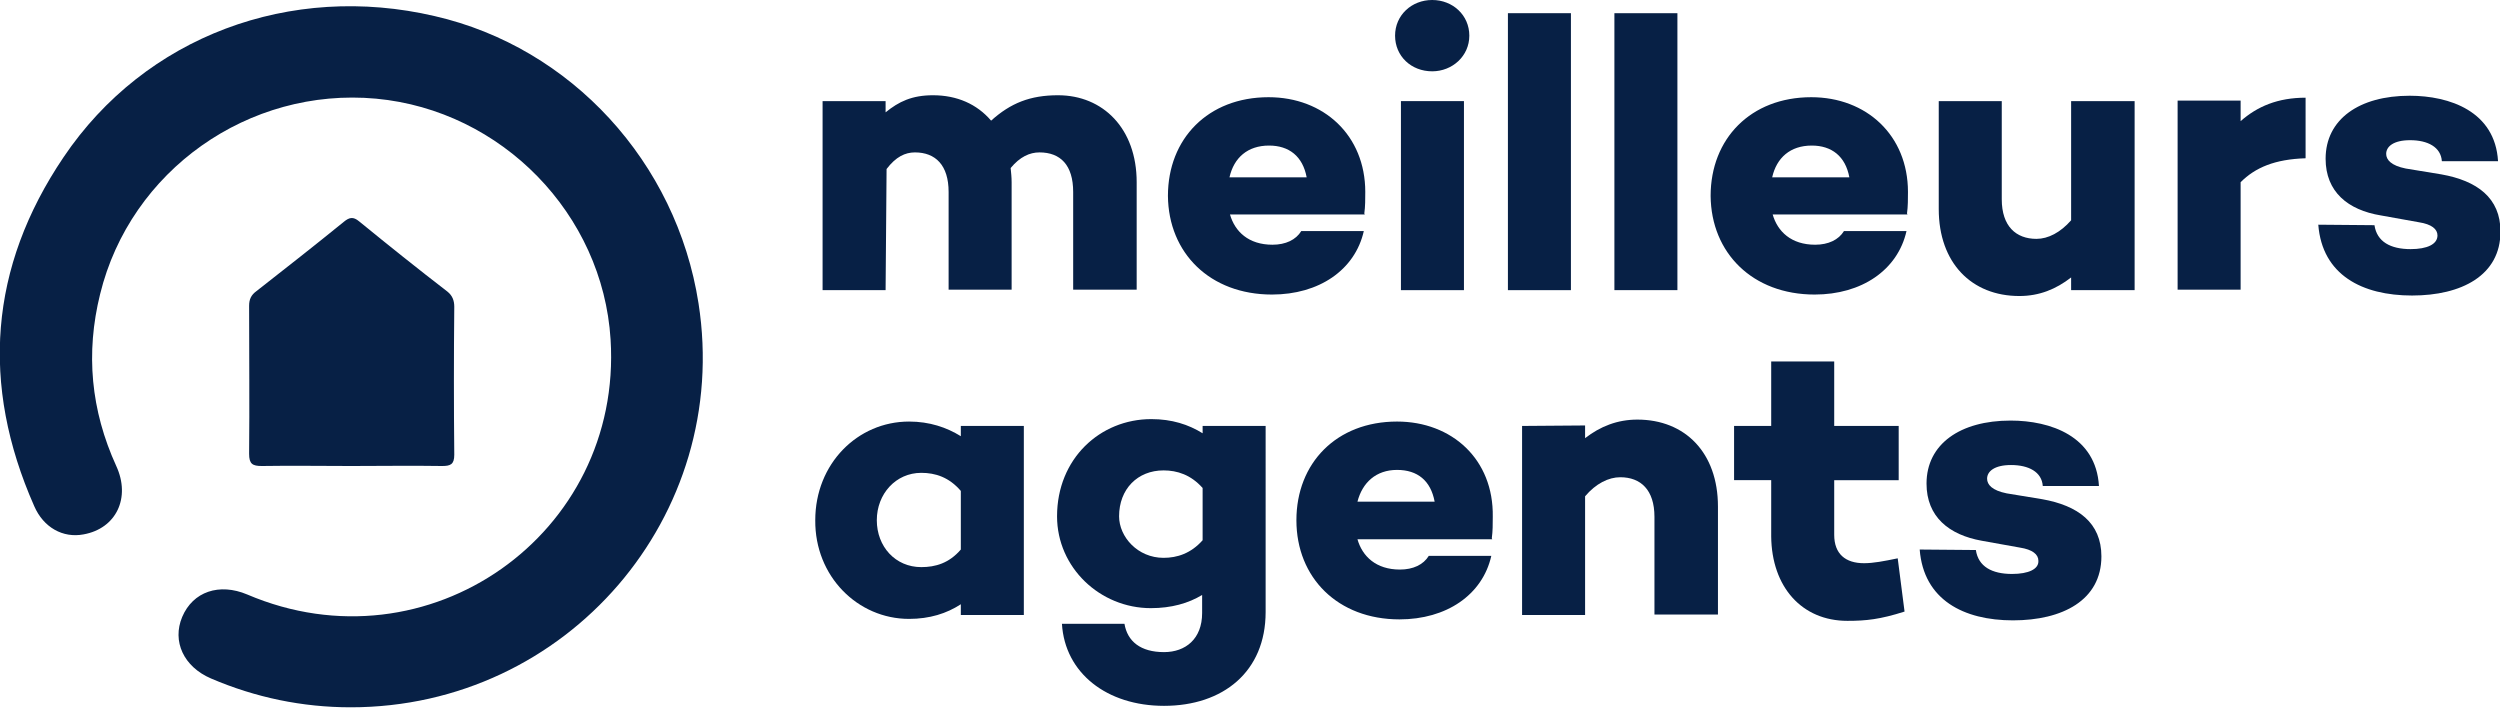 <?xml version="1.0" encoding="utf-8"?>
<!-- Generator: Adobe Illustrator 25.2.1, SVG Export Plug-In . SVG Version: 6.00 Build 0)  -->
<svg version="1.1" id="Layer_1" xmlns="http://www.w3.org/2000/svg" xmlns:xlink="http://www.w3.org/1999/xlink" x="0px" y="0px"
	 viewBox="0 0 511.8 144.9" style="enable-background:new 0 0 511.8 144.9;" xml:space="preserve">
<style type="text/css">
	.st0{fill:#072045;}
</style>
<g>
	<path class="st0" d="M53.6,95.4c6.1-0.1,12.2,0,18.3,0c6.2,0,12.4-0.1,18.6,0c1.7,0,2.5-0.3,2.5-2.3c-0.1-10.1-0.1-20.2,0-30.3
		c0-1.3-0.4-2.3-1.4-3.1c-6.1-4.7-12.1-9.5-18.1-14.4c-1.2-1-2-0.8-3.1,0.1c-5.9,4.8-11.9,9.5-17.9,14.2c-1.1,0.8-1.5,1.7-1.5,3
		c0,10.1,0.1,20.2,0,30.3C51,95,51.7,95.4,53.6,95.4"/>
	<g>
		<path class="st0" d="M17.1,109.4c6.7-1.2,9.7-7.5,6.7-14c-5.2-11.4-6.3-23.1-3.3-35.2c6.2-25.3,30.4-42.4,56.5-40
			c25.7,2.4,46.4,23.6,48,49.3c2.5,39.9-37.4,68-74.4,52.2c-5.7-2.4-11.1-0.6-13.3,4.6c-2.1,5,0.3,10.2,5.9,12.6
			c9.1,3.9,18.7,5.9,28.6,5.9c44.3,0,78-39.2,71.2-82.7c-4.5-28.9-26.1-52.4-54-58.8C59.5-3.6,29.7,7.4,13,32.2
			c-15.2,22.5-17,46.5-6,71.4C8.9,108,12.9,110.2,17.1,109.4"/>
	</g>
	<path class="st0" d="M181.5,34.6c1.9-2.5,3.8-3.4,5.8-3.4c4.2,0,6.9,2.6,6.9,8.1v20h12.9V37.3c0-1-0.1-1.9-0.2-2.9
		c1.9-2.3,3.9-3.2,5.9-3.2c4.3,0,6.9,2.6,6.9,8.1v20h13V37.3c0-11-6.9-17.8-16.1-17.8c-5.7,0-9.7,1.6-13.7,5.2
		c-2.9-3.4-7-5.2-11.9-5.2c-4.3,0-7,1.3-9.7,3.5v-2.3h-12.9v38.7h12.9"/>
	<path class="st0" d="M259.8,29.8c4.1,0,6.9,2.2,7.7,6.5h-15.8C252.6,32.3,255.4,29.8,259.8,29.8 M260.4,60.3c9.6,0,17-5,18.8-13
		h-12.8c-1.1,1.8-3.2,2.8-5.9,2.8c-4.9,0-7.7-2.7-8.7-6.2h27.6l-0.1-0.2c0.2-1.4,0.2-3,0.2-4.4c0-11.6-8.5-19.4-19.8-19.4
		c-12.4,0-20.6,8.5-20.6,20.2C239.2,51.8,247.7,60.3,260.4,60.3"/>
	<path class="st0" d="M286.8,59.4h12.9V20.7h-12.9V59.4z"/>
	<path class="st0" d="M293.2,14.6c4.1,0,7.6-3.1,7.6-7.3c0-4.2-3.4-7.3-7.6-7.3c-4.2,0-7.6,3.1-7.6,7.3
		C285.6,11.5,288.9,14.6,293.2,14.6"/>
	<path class="st0" d="M308.7,59.4h12.9V2.7h-12.9V59.4z"/>
	<path class="st0" d="M330.5,59.4h12.9V2.7h-12.9V59.4z"/>
	<path class="st0" d="M370.9,29.8c4.1,0,6.9,2.2,7.7,6.5h-15.8C363.7,32.3,366.5,29.8,370.9,29.8 M371.5,60.3c9.6,0,17-5,18.8-13
		h-12.8c-1.1,1.8-3.2,2.8-5.9,2.8c-4.9,0-7.7-2.7-8.7-6.2h27.6l-0.1-0.2c0.2-1.4,0.2-3,0.2-4.4c0-11.6-8.5-19.4-19.8-19.4
		c-12.4,0-20.6,8.5-20.6,20.2C350.3,51.8,358.8,60.3,371.5,60.3"/>
	<path class="st0" d="M413.4,60.6c4.1,0,7.5-1.4,10.6-3.8v2.6H437V20.7H424v24.4c-2.2,2.5-4.7,3.8-7.1,3.8c-4.2,0-7.1-2.6-7.1-8.1
		V20.7h-12.9v22.1C396.9,53.8,403.6,60.6,413.4,60.6"/>
	<path class="st0" d="M458.7,37.3c3-3,7-4.7,13.3-4.9V20c-5.7,0-9.9,1.8-13.3,4.8v-4.2h-12.9v38.7h12.9"/>
	<g>
		<path class="st0" d="M493.5,51c-4.1,0-6.9-1.5-7.4-4.9L474.6,46c0.8,10.3,9,14.5,19.2,14.5c10.1,0,18.1-4.1,18.1-13.1
			c0-6.9-4.8-10.4-12.1-11.7l-7.3-1.2c-3-0.6-4-1.8-4-3c0-1.5,1.5-2.8,4.9-2.8c3.6,0,6.3,1.4,6.5,4.3h11.5
			c-0.6-10.2-9.9-13.4-18.1-13.4c-10.3,0-17.2,4.8-17.2,12.9c0,6.8,4.6,10.5,11.3,11.6l7.8,1.4c2.6,0.4,3.8,1.4,3.8,2.7
			C499,50,496.9,51,493.5,51"/>
	</g>
	<path class="st0" d="M188.6,96.8c2.9,0,5.7,0.9,8.1,3.7v12c-2.4,2.8-5.2,3.6-8.1,3.6c-5.3,0-9.1-4.2-9.1-9.6S183.4,96.8,188.6,96.8
		 M186.1,126.7c4.2,0,7.7-1.1,10.6-3v2.2h12.9V87.2h-12.9v2.1c-2.9-1.8-6.4-3-10.6-3c-10.5,0-19.2,8.6-19.2,20.2
		C166.8,118,175.6,126.7,186.1,126.7"/>
	<g>
		<path class="st0" d="M238.2,96.3c2.8,0,5.6,0.9,8,3.6v10.7c-2.4,2.7-5.2,3.6-8,3.6c-5.3,0-9.1-4.3-9.1-8.5
			C229.1,100.1,232.9,96.3,238.2,96.3 M216.4,105.7c0,10.5,8.8,18.8,19.2,18.8c4.2,0,7.7-1,10.5-2.7v3.7c0,5.3-3.4,8-7.8,8
			c-4.8,0-7.5-2.2-8.1-5.8h-12.8c0.6,10.1,9.2,16.8,20.9,16.8c12.1,0,20.8-7,20.8-19.2V87.2h-12.9v1.5c-2.9-1.8-6.3-2.9-10.5-2.9
			C225.2,85.8,216.4,93.9,216.4,105.7"/>
	</g>
	<path class="st0" d="M277.9,102.7c1-3.9,3.8-6.5,8.1-6.5c4.2,0,6.9,2.2,7.7,6.5H277.9z M286,86.3c-12.4,0-20.6,8.5-20.6,20.2
		c0,11.8,8.5,20.3,21.1,20.3c9.6,0,17-5,18.8-13h-12.8c-1.1,1.8-3.2,2.8-5.9,2.8c-4.9,0-7.7-2.7-8.7-6.2h27.6l-0.1-0.2
		c0.2-1.4,0.2-3,0.2-4.4C305.8,94,297.2,86.3,286,86.3"/>
	<path class="st0" d="M311.6,87.2v38.7h12.9v-24.3c2.2-2.6,4.8-3.9,7.2-3.9c4.2,0,7,2.6,7,8.1v20h13v-22.1c0-11-6.7-17.8-16.5-17.8
		c-4.1,0-7.6,1.4-10.7,3.8v-2.6"/>
	<path class="st0" d="M378.2,127.1c3.8,0,6.7-0.3,11.7-1.9l-1.4-10.9c-2.9,0.6-5,1-6.9,1c-3.8,0-6.1-1.9-6.1-5.8V98.3h13.2V87.2
		h-13.2V74h-12.9v13.2h-7.6v11.1h7.6v11.5C362.7,120.2,368.9,127.1,378.2,127.1"/>
	<path class="st0" d="M411.9,117.5c-4.1,0-6.9-1.5-7.4-4.9l-11.5-0.1c0.8,10.3,9,14.5,19.1,14.5c10.1,0,18.1-4.1,18.1-13.1
		c0-6.9-4.8-10.4-12.1-11.7l-7.3-1.2c-3-0.6-4-1.8-4-3c0-1.5,1.5-2.8,4.9-2.8c3.6,0,6.3,1.4,6.5,4.3h11.5
		c-0.6-10.2-9.9-13.4-18.1-13.4c-10.3,0-17.2,4.8-17.2,12.9c0,6.8,4.6,10.5,11.3,11.7l7.8,1.4c2.6,0.4,3.8,1.4,3.8,2.7
		C417.4,116.5,415.3,117.5,411.9,117.5"/>
</g>
</svg>
